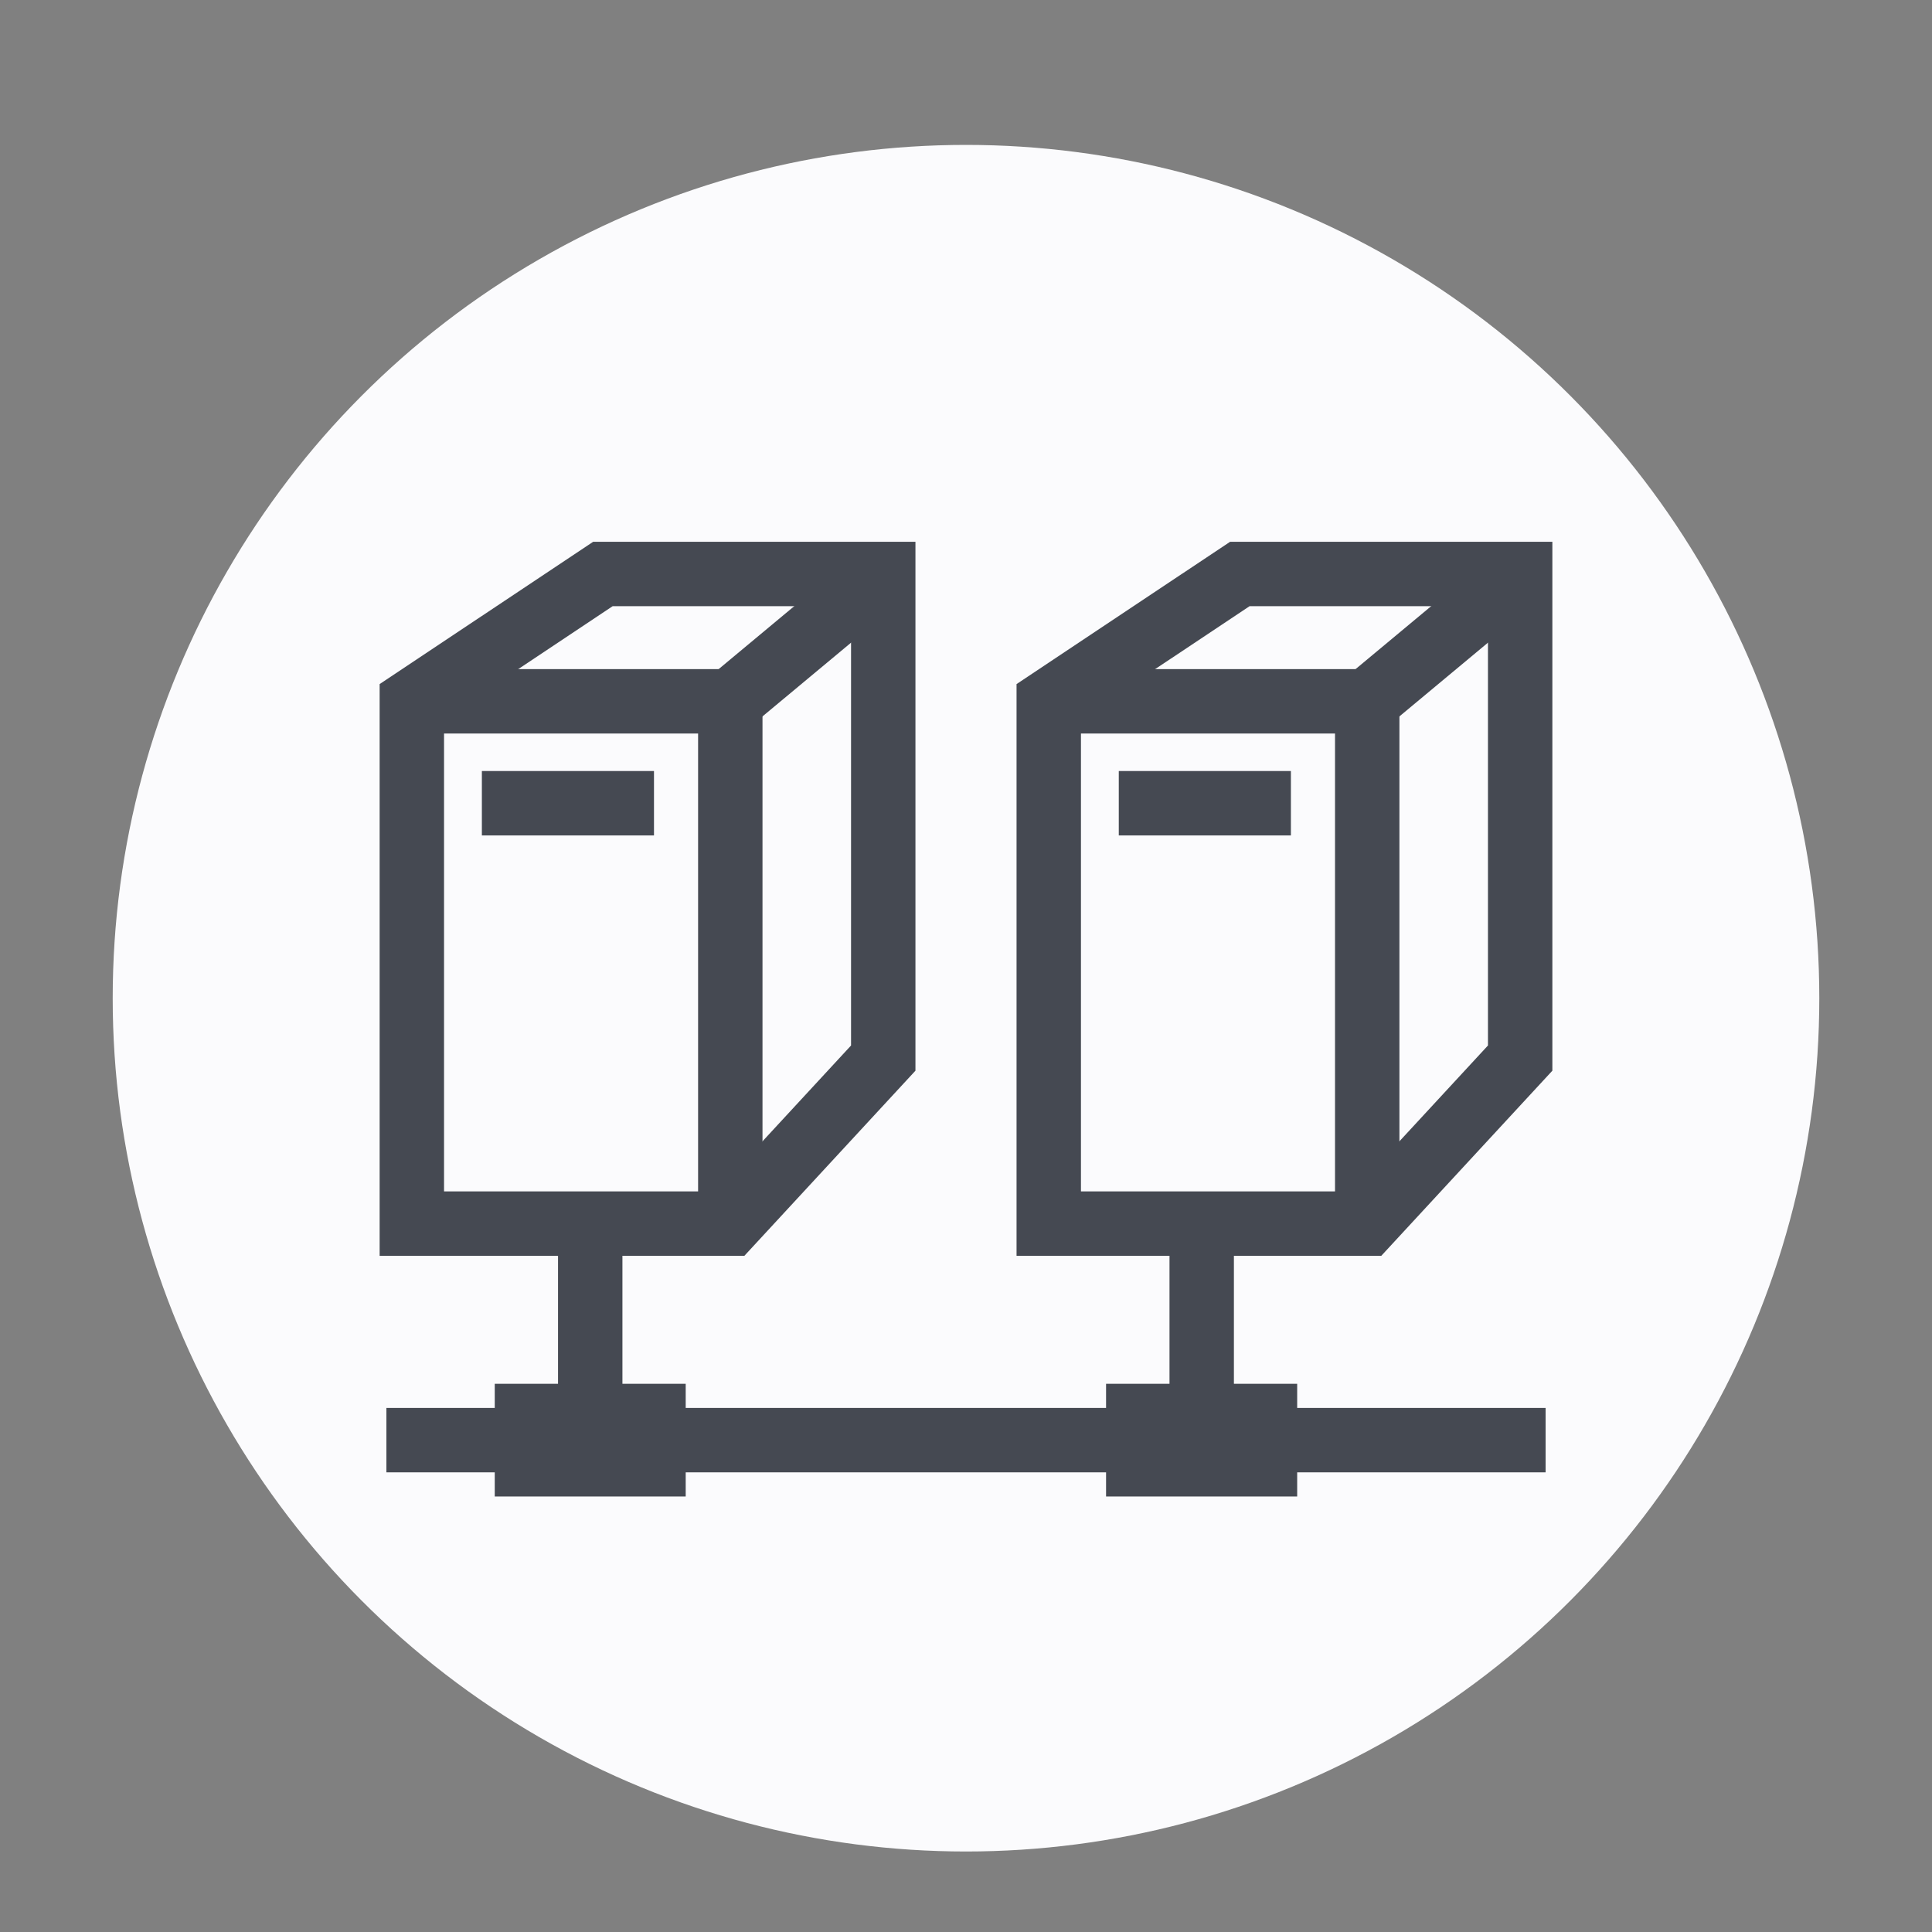 <svg id="visual" xmlns="http://www.w3.org/2000/svg" viewBox="0 0 120 120"><rect x="0" y="0" width="120" height="120" fill="#808080" stroke="none"/><defs><style>.cls-1{fill:#fbfbfd;}.cls-2,.cls-3{fill:none;stroke:#454952;stroke-miterlimit:10;}.cls-2{stroke-width:4px;}.cls-3{stroke-width:7px;}</style></defs><title>Project</title><circle class="cls-1" cx="60" cy="62" r="53"/><line class="cls-2" x1="24" y1="89.45" x2="96" y2="89.45"/><line class="cls-2" x1="36.66" y1="76" x2="36.66" y2="89.45"/><line class="cls-2" x1="74.64" y1="76.4" x2="74.64" y2="89.85"/><line class="cls-3" x1="30.73" y1="89.45" x2="42.59" y2="89.45"/><line class="cls-3" x1="68.7" y1="89.45" x2="80.57" y2="89.45"/><polygon class="cls-2" points="25.58 43.56 37.45 35.65 54.86 35.65 54.86 65.72 45.36 76 25.58 76 25.58 43.56"/><line class="cls-2" x1="45.36" y1="43.56" x2="54.86" y2="35.65"/><line class="cls-2" x1="29.93" y1="49.89" x2="40.62" y2="49.89"/><polyline class="cls-2" points="25.58 43.56 45.36 43.56 45.36 76"/><polygon class="cls-2" points="65.14 43.56 77.01 35.65 94.42 35.65 94.42 65.72 84.92 76 65.14 76 65.14 43.56"/><line class="cls-2" x1="84.92" y1="43.56" x2="94.42" y2="35.65"/><line class="cls-2" x1="69.49" y1="49.89" x2="80.18" y2="49.89"/><polyline class="cls-2" points="65.14 43.56 84.92 43.56 84.92 76"/></svg>